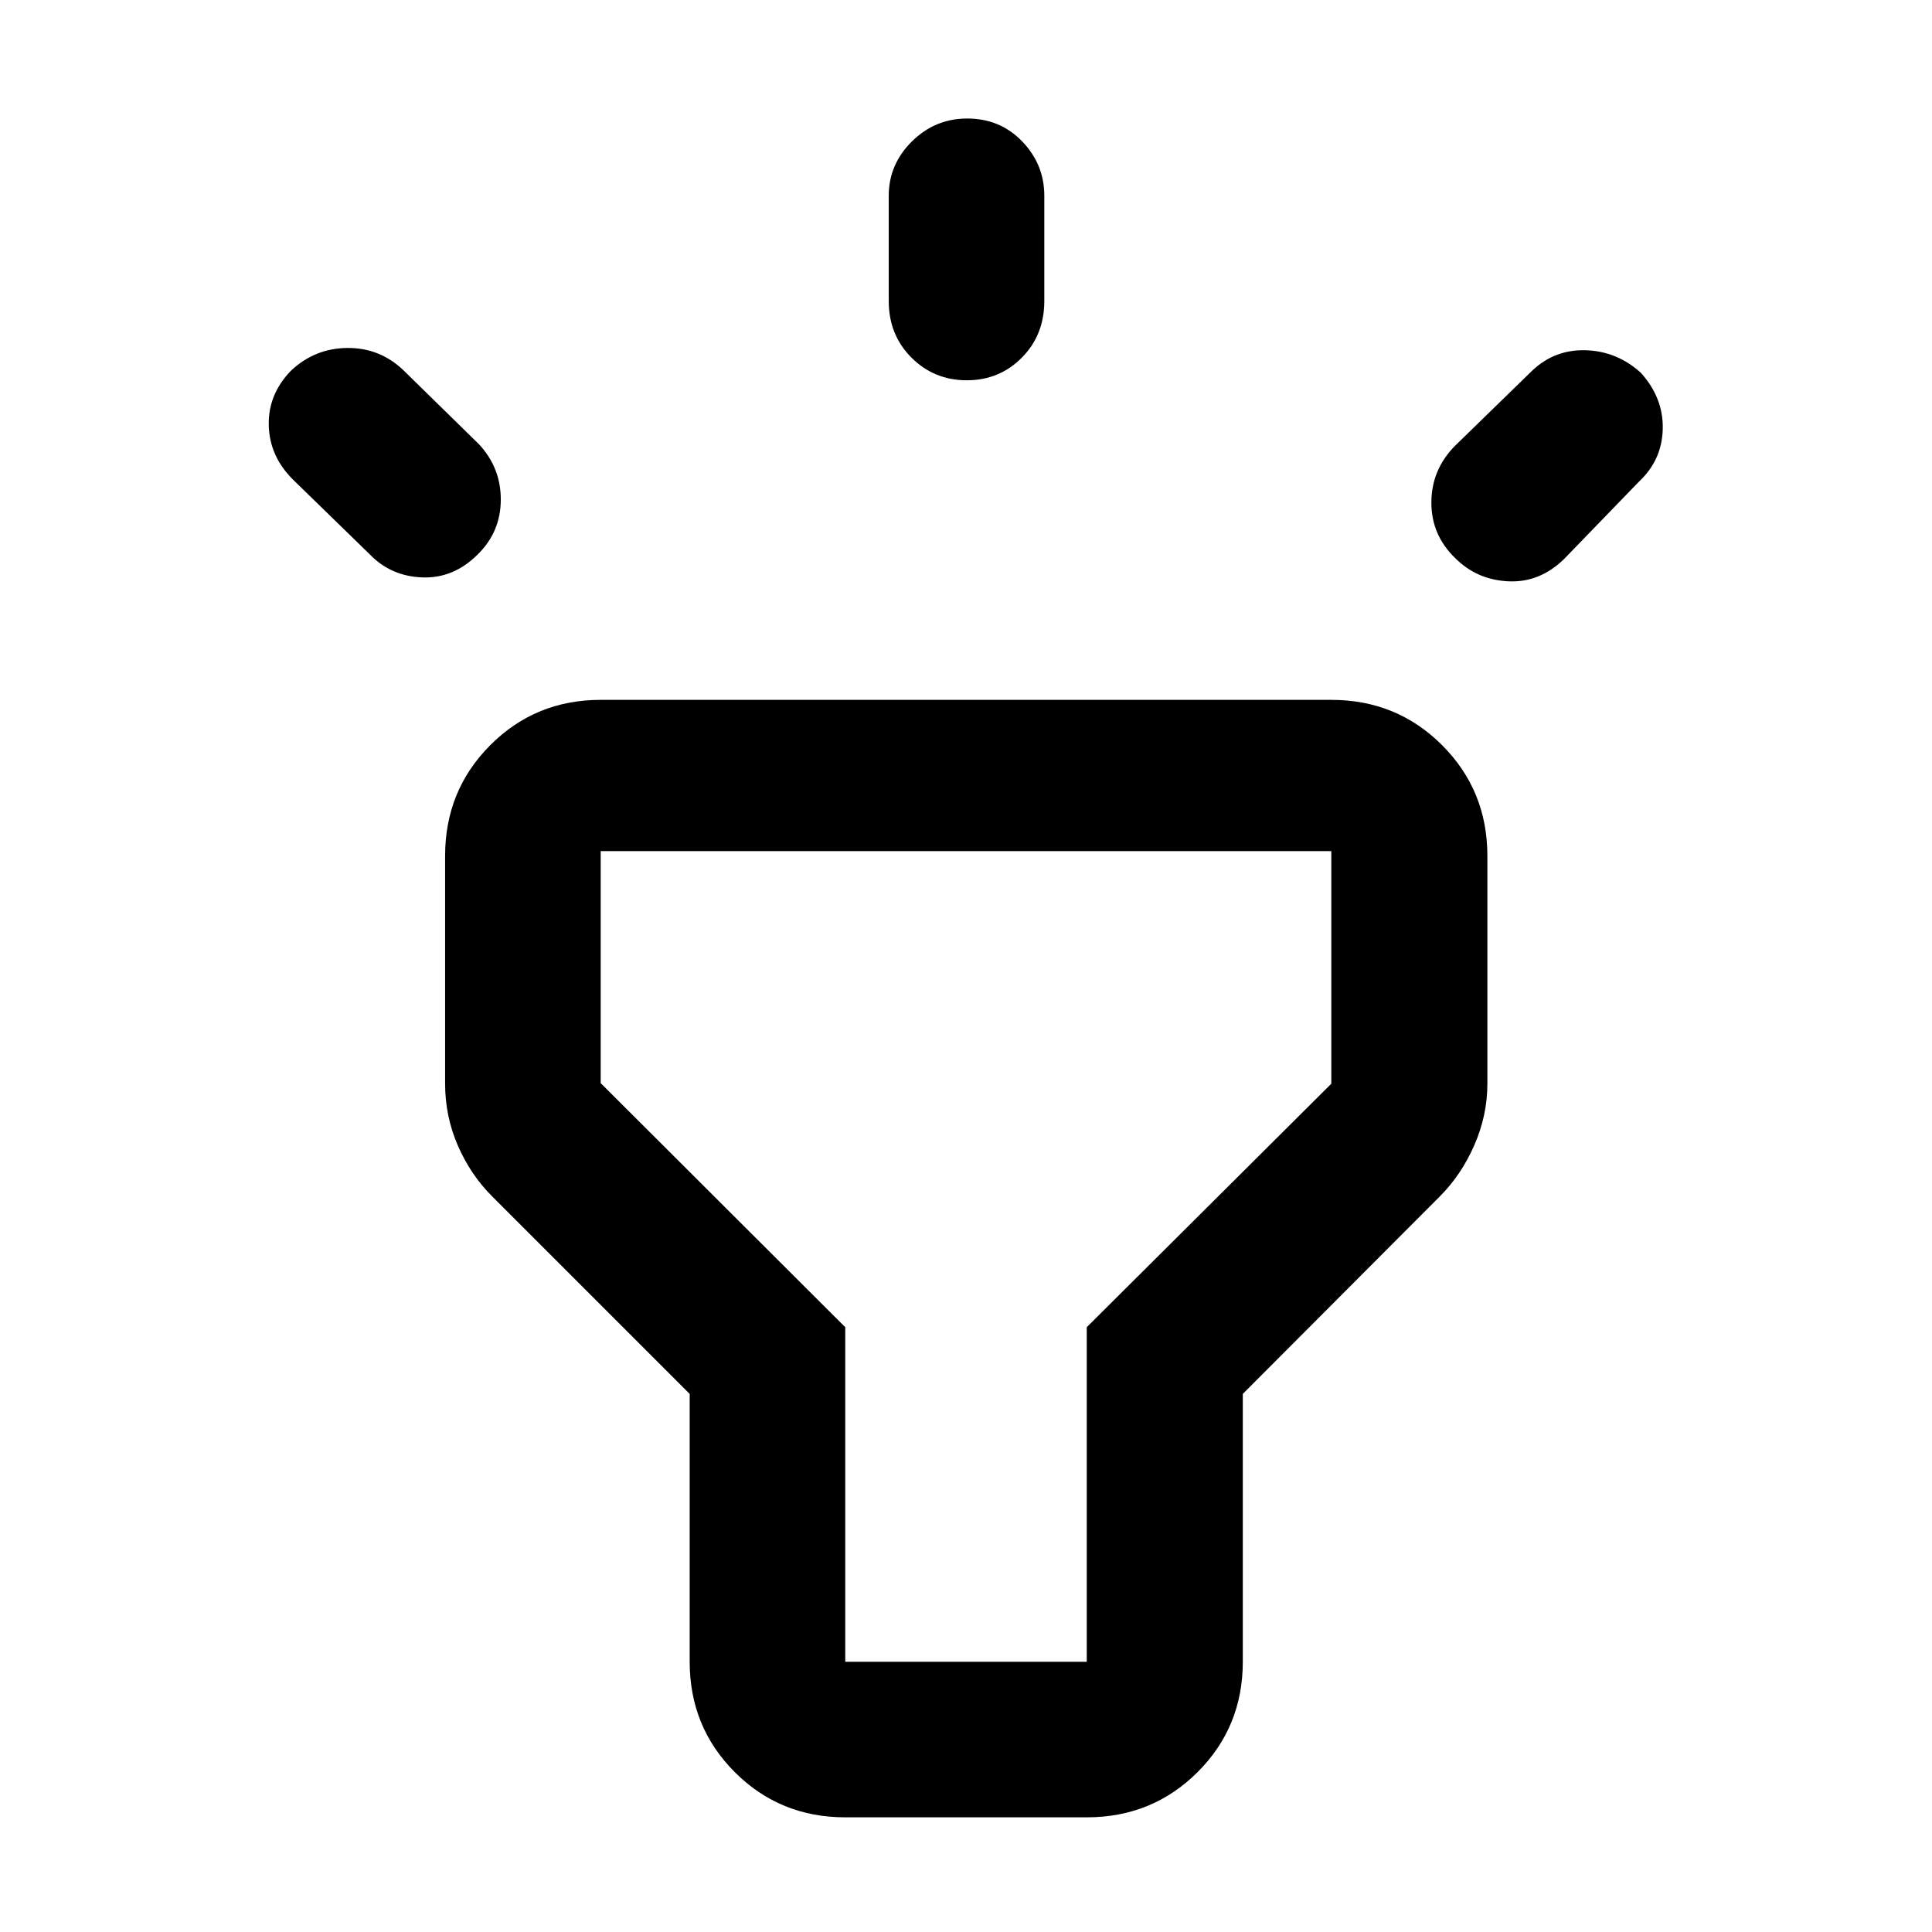 <svg xmlns="http://www.w3.org/2000/svg" height="48" viewBox="0 -960 960 960" width="48"><path d="m183.93-684.35-38.28-37.28q-11.72-11.6-12.1-27-.38-15.39 10.97-27.11 11.85-11.24 28.14-11.36 16.29-.12 28.1 11.36l37.28 36.52q10.89 11.73 10.8 27.66-.08 15.93-11.54 27.13-11.91 11.88-27.4 11.34-15.49-.54-25.97-11.26Zm257.68-126.08v-52.29q0-15.6 11.5-27 11.51-11.39 27.51-11.39 16.34 0 27.31 11.39 10.98 11.4 10.98 27v52.29q0 16.85-11.15 28.12t-27.37 11.27q-16.22 0-27.5-11.27-11.28-11.27-11.28-28.12Zm281.11 72.21 38.52-37.52q11.24-10.72 26.79-10.22 15.54.5 27.32 11.22 11.24 12.48 10.86 27.94-.38 15.45-11.86 26.17l-37.05 38.28q-12.14 11.93-27.75 11.2-15.61-.72-26.35-11.42-11.96-11.47-11.96-27.65 0-16.17 11.48-28ZM342.7-134.28v-133.09l-98.09-98.09q-10.81-10.79-17.12-25.33-6.32-14.54-6.32-30.78V-534.7q0-32.53 22.44-55.03 22.43-22.51 54.87-22.51h363.04q32.54 0 55.04 22.51 22.51 22.5 22.51 55.03v113.13q0 15.75-6.48 30.57-6.48 14.83-17.2 25.54l-97.85 98.09v133.09q0 32.43-22.5 54.87Q572.53-56.98 540-56.98H420q-32.44 0-54.87-22.43-22.43-22.44-22.43-54.87Zm77.3 0h120v-166.24l121.52-120.99v-115.58H298.48v115.29L420-300.52v166.24Zm60-201.52Z"/></svg>